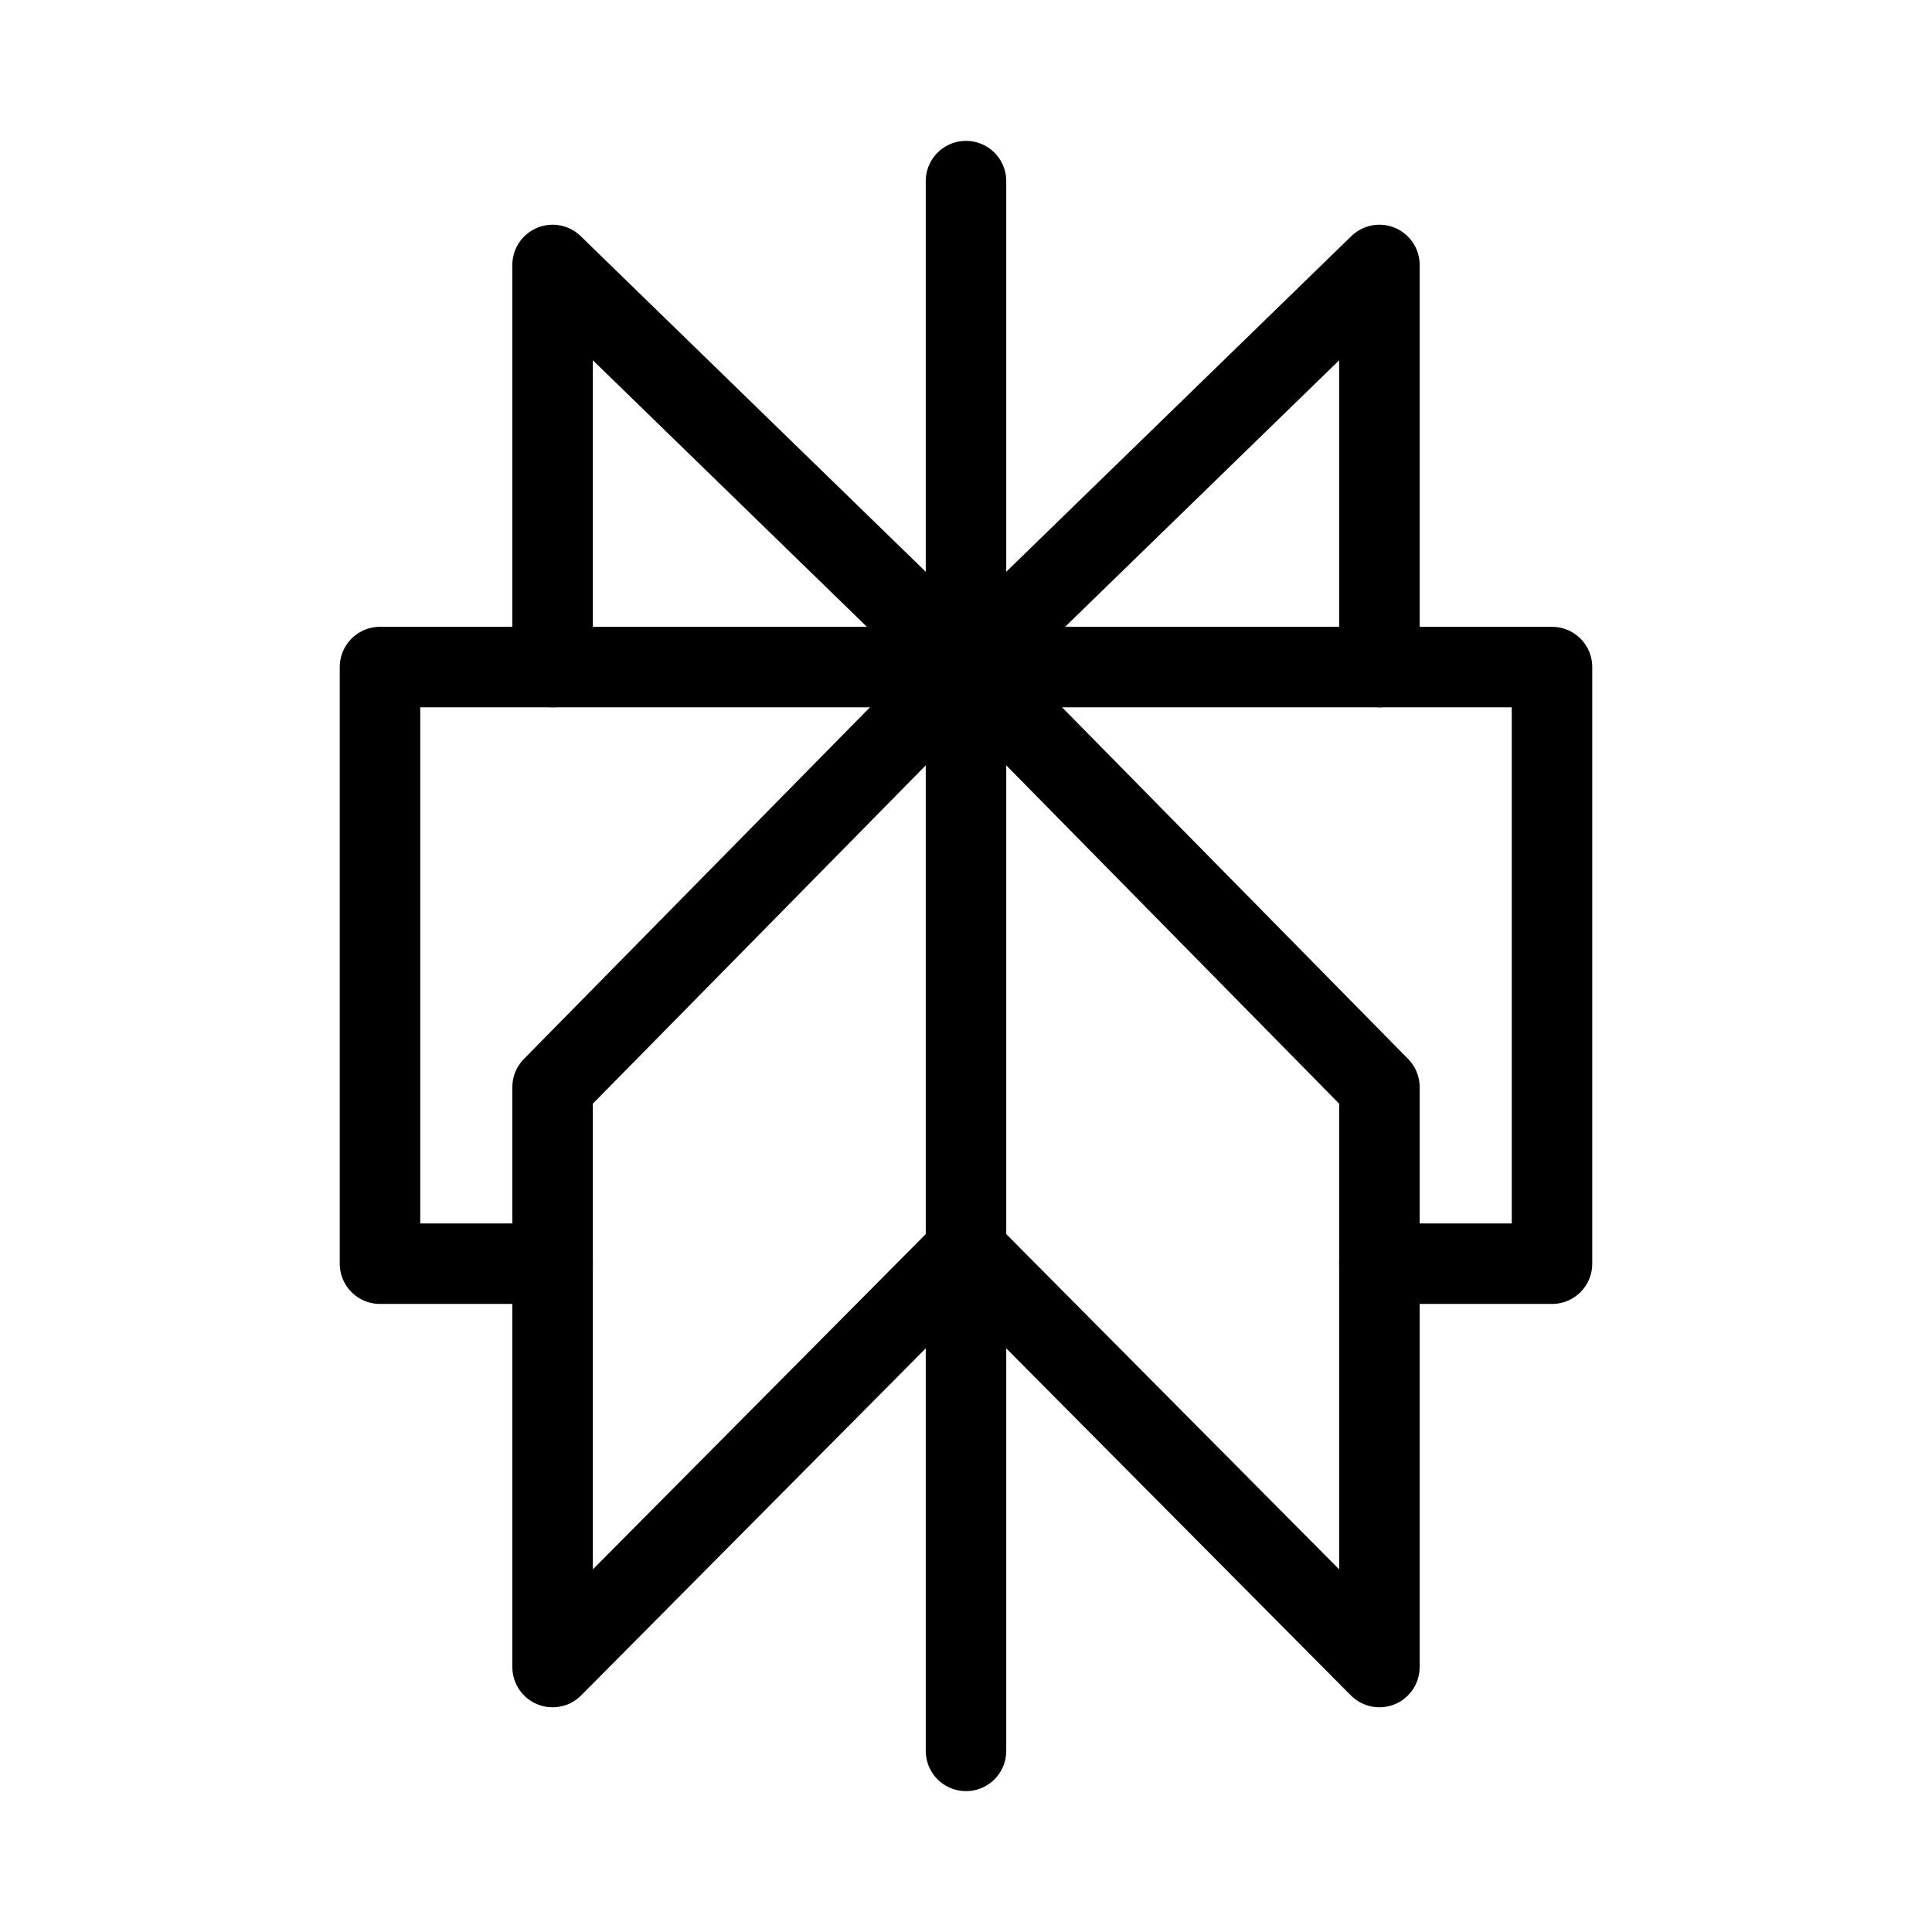 <?xml version="1.0" encoding="UTF-8"?><svg id="a" xmlns="http://www.w3.org/2000/svg" viewBox="0 0 48 48"><defs><style>.c{stroke-width:2px;fill:none;stroke:#000;stroke-linecap:round;stroke-linejoin:round;}</style></defs><line class="c" x1="24" y1="4.5" x2="24" y2="43.5"/><path class="c" d="m13.729,16.573V6.583l10.271,9.99"/><path class="c" d="m24,31.073l-10.271,10.344v-14.406l10.271-10.438"/><path class="c" d="m24,16.573l10.271-9.99v9.99"/><path class="c" d="m13.729,31.396h-4.288v-14.823s29.118,0,29.118,0v14.823h-4.288"/><path class="c" d="m24,16.573l10.271,10.438v14.406s-10.271-10.344-10.271-10.344"/></svg>